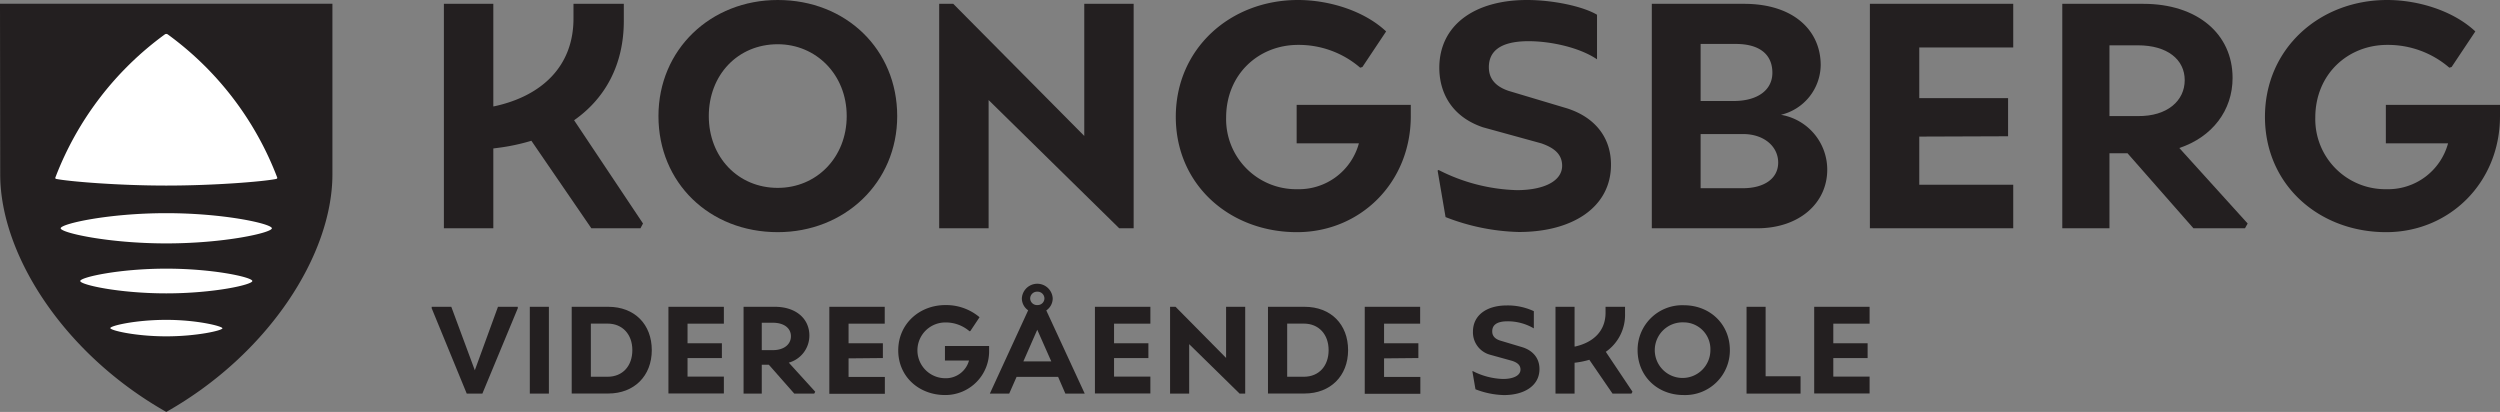 <svg id="Layer_1" data-name="Layer 1" xmlns="http://www.w3.org/2000/svg" viewBox="0 0 606.91 100"><rect x="0" y="0" width="606.91" height="100" fill="#808080" stroke="none"/><title>kongsberg-videregående-skole</title><path d="M.81,1.9l0,40.62C.88,61.7,16.1,85.32,40.37,99,64.65,85.32,79.87,61.7,79.89,42.52l0-40.62Z" fill="#fff"/><path d="M0,.91.05,42.36C.07,61.93,15.6,86,40.37,100,65.14,86,80.67,61.93,80.7,42.36l0-41.45ZM40.37,81.65c-7.51,0-13.59-1.44-13.59-2s6.08-2,13.59-2S54,79.19,54,79.7,47.88,81.65,40.37,81.65Zm0-10.43c-11.53,0-20.89-2.1-20.89-3s9.36-3,20.89-3,20.89,2.1,20.89,3S51.91,71.22,40.37,71.22Zm0-12.13c-14.16,0-25.64-2.59-25.64-3.67s11.48-3.67,25.64-3.67S66,54.34,66,55.42,54.54,59.09,40.37,59.09ZM67,43.45c-3.13.63-14.83,1.6-26.64,1.6s-23.61-1-26.63-1.6c-.2,0-.36-.16-.29-.35A76.82,76.82,0,0,1,40,8.36a.63.63,0,0,1,.74,0A76.75,76.75,0,0,1,67.3,43.1C67.37,43.29,67.21,43.41,67,43.45Z" fill="#231f20"/><path d="M128.62,74.48h4.63V95.55h-4.63Z" fill="#231f20"/><path d="M158.23,85c0,6.29-4.3,10.53-10.56,10.53h-8.88V74.48h8.88C154.08,74.48,158.23,78.76,158.23,85Zm-4.72,0c0-3.85-2.41-6.44-6-6.44h-4.07V91.46h4.07C151.16,91.46,153.51,88.84,153.51,85Z" fill="#231f20"/><path d="M166.91,78.58v4.75h8.34v3.59l-8.34,0v4.51h8.82v4.09H162.27V74.48h13.46v4.1Z" fill="#231f20"/><path d="M197.91,95.1l-.24.45h-4.85l-6.17-7h-1.72v7h-4.42V74.48h7.62c5,0,8.36,2.8,8.36,7a6.83,6.83,0,0,1-5,6.56ZM184.93,85h2.69c2.77,0,4.39-1.45,4.39-3.37s-1.62-3.28-4.39-3.28h-2.69Z" fill="#231f20"/><path d="M206,78.58v4.75h8.33v3.59L206,87v4.51h8.81v4.09H201.33V74.48h13.45v4.1Z" fill="#231f20"/><path d="M240.12,84v1a10.62,10.62,0,0,1-10.69,10.9c-6.29,0-11.37-4.43-11.37-10.84s5.11-11,11.46-11a12.57,12.57,0,0,1,8.28,2.95l-2.23,3.35-.2.06a8.84,8.84,0,0,0-5.85-2.14,6.77,6.77,0,0,0-.06,13.54,5.83,5.83,0,0,0,5.78-4.3H229.4V84Z" fill="#231f20"/><path d="M256.87,91.49H246.79L245,95.55h-4.7l9.3-20.22a3.52,3.52,0,0,1-1.53-2.89,3.75,3.75,0,0,1,7.49,0A3.53,3.53,0,0,1,254,75.36l9.33,20.19h-4.7Zm-1.66-3.76-3.4-7.68-3.37,7.68Zm-5.12-15.29a1.65,1.65,0,0,0,1.75,1.62,1.64,1.64,0,0,0,1.71-1.62,1.66,1.66,0,0,0-1.71-1.63A1.67,1.67,0,0,0,250.09,72.44Z" fill="#231f20"/><path d="M270.45,78.58v4.75h8.34v3.59l-8.34,0v4.51h8.82v4.09H265.81V74.48h13.46v4.1Z" fill="#231f20"/><path d="M302.29,74.48V95.55h-1.36l-12.24-12v12h-4.64V74.48h1.33l12.27,12.41V74.48Z" fill="#231f20"/><path d="M327.27,85c0,6.29-4.31,10.53-10.57,10.53h-8.88V74.48h8.88C323.11,74.48,327.27,78.76,327.27,85Zm-4.73,0c0-3.85-2.41-6.44-6-6.44h-4.06V91.46h4.06C320.19,91.46,322.54,88.84,322.54,85Z" fill="#231f20"/><path d="M336,78.58v4.75h8.33v3.59L336,87v4.51h8.81v4.09H331.31V74.48h13.45v4.1Z" fill="#231f20"/><path d="M358.19,94.5l-.75-4.36.09-.06A17.1,17.1,0,0,0,364.87,92c2.53,0,4.25-.84,4.25-2.28,0-1.09-.76-1.69-2-2.11l-5.44-1.51a5.63,5.63,0,0,1-4.1-5.59c0-4,3.34-6.36,8.21-6.36a15,15,0,0,1,6.57,1.39v4.18A12.52,12.52,0,0,0,366,78c-2.77,0-3.74,1-3.74,2.44,0,.69.24,1.68,1.87,2.22l5.24,1.57c2.71.78,4.36,2.68,4.36,5.36,0,4-3.61,6.32-8.64,6.32A20.23,20.23,0,0,1,358.19,94.5Z" fill="#231f20"/><path d="M396.31,95.1l-.25.45h-4.6l-5.63-8.21a19.53,19.53,0,0,1-3.1.66l-.48.06v7.49h-4.63V74.48h4.63v9.64l.15,0c4.4-1,7.37-3.74,7.37-8.22V74.48h4.73v1.6a10.91,10.91,0,0,1-4.67,9.33Z" fill="#231f20"/><path d="M397.55,85a10.84,10.84,0,0,1,11.2-10.9c6.41,0,11.2,4.64,11.2,10.9a10.84,10.84,0,0,1-11.2,10.9C402.34,95.92,397.55,91.28,397.55,85Zm17.67,0a6.49,6.49,0,0,0-6.47-6.74A6.75,6.75,0,1,0,415.22,85Z" fill="#231f20"/><path d="M437.11,91.34v4.21H424V74.48h4.63V91.34Z" fill="#231f20"/><path d="M445.06,78.58v4.75h8.33v3.59l-8.33,0v4.51h8.81v4.09H440.42V74.48h13.45v4.1Z" fill="#231f20"/><polygon points="125.7 74.48 125.7 74.84 117.1 95.56 113.31 95.56 104.8 74.84 104.8 74.48 109.56 74.48 115.27 89.89 120.89 74.48 125.7 74.48" fill="#231f20"/><path d="M156.1,54.26l-.62,1.16H143.56L129,34.17a49.24,49.24,0,0,1-8,1.71l-1.24.16V55.42h-12V.93h12V25.84l.39-.07c11.36-2.5,19.07-9.66,19.07-21.26V.93h12.22V5.06c0,10.66-4.52,18.84-12.07,24.13Z" fill="#231f20"/><path d="M159.85,28.18C159.85,12,172.54,0,188.81,0c16.58,0,29,12,29,28.18s-12.77,28.18-29,28.18C172.23,56.36,159.85,44.37,159.85,28.18Zm45.7,0c0-10.12-7.48-17.44-16.74-17.44-9.73,0-16.74,7.48-16.74,17.44s7.09,17.43,16.74,17.43C198.23,45.61,205.55,38.22,205.55,28.18Z" fill="#231f20"/><path d="M275.21.93V55.42h-3.5L240,24.29V55.42H228V.93h3.42L263.22,33V.93Z" fill="#231f20"/><path d="M342.49,25.45v2.73c0,16.19-12.29,28.18-27.63,28.18-16.27,0-29.42-11.44-29.42-28S298.67,0,315.1,0c7.62,0,16.11,2.65,21.4,7.63l-5.76,8.64-.54.16a22.81,22.81,0,0,0-15.1-5.53c-9.5,0-17.44,7.08-17.44,17.67a17,17,0,0,0,17.28,17.36A15.09,15.09,0,0,0,329.89,34.8H314.78V25.45Z" fill="#231f20"/><path d="M350.93,52.7,349,41.41l.23-.15a44.28,44.28,0,0,0,19,4.9c6.54,0,11-2.18,11-5.92,0-2.8-1.94-4.36-5.06-5.44L360,30.9c-7.79-2.64-10.59-8.64-10.59-14.47C349.45,6,358.09,0,370.7,0c6.38,0,13.62,1.56,17,3.58V14.4C383.46,11.52,376.46,10,371.09,10c-7.16,0-9.65,2.65-9.65,6.31,0,1.79.62,4.36,4.82,5.76l13.54,4.05c7,2,11.29,6.92,11.29,13.85,0,10.35-9.34,16.35-22.34,16.35A52.06,52.06,0,0,1,350.93,52.7Z" fill="#231f20"/><path d="M443.59,41.18c0,8.17-6.84,14.24-17,14.24H401V.93h22.41C435.5.93,442,7.47,442,15.8a12.57,12.57,0,0,1-9.65,12.07A13.5,13.5,0,0,1,443.59,41.18ZM421.41,10.67h-8.56V24.52h8c5.92,0,9.42-2.72,9.42-6.85C430.28,13.23,427.17,10.67,421.41,10.67Zm10.27,28.8c0-3.9-3.42-6.93-8.56-6.93H412.85V45.69h10.27C428.26,45.69,431.68,43.36,431.68,39.47Z" fill="#231f20"/><path d="M465.93,11.52v12.3h21.56v9.26l-21.56.08V44.84h22.81V55.42h-34.8V.93h34.8V11.52Z" fill="#231f20"/><path d="M545.65,54.26,545,55.42H532.49l-16-18.21H512.1V55.42H500.65V.93h19.7c13,0,21.64,7.24,21.64,18,0,7.86-4.91,14.32-12.93,17ZM512.1,28.18H519c7.17.08,11.37-3.74,11.37-8.72S526.19,11,519,11H512.1Z" fill="#231f20"/><path d="M606.91,25.45v2.73c0,16.19-12.3,28.18-27.63,28.18-16.27,0-29.43-11.44-29.43-28S563.09,0,579.51,0c7.63,0,16.11,2.65,21.41,7.63l-5.76,8.64-.55.16a22.79,22.79,0,0,0-15.1-5.53c-9.5,0-17.44,7.08-17.44,17.67a17,17,0,0,0,17.29,17.36A15.08,15.08,0,0,0,594.3,34.8H579.2V25.45Z" fill="#231f20"/></svg>
